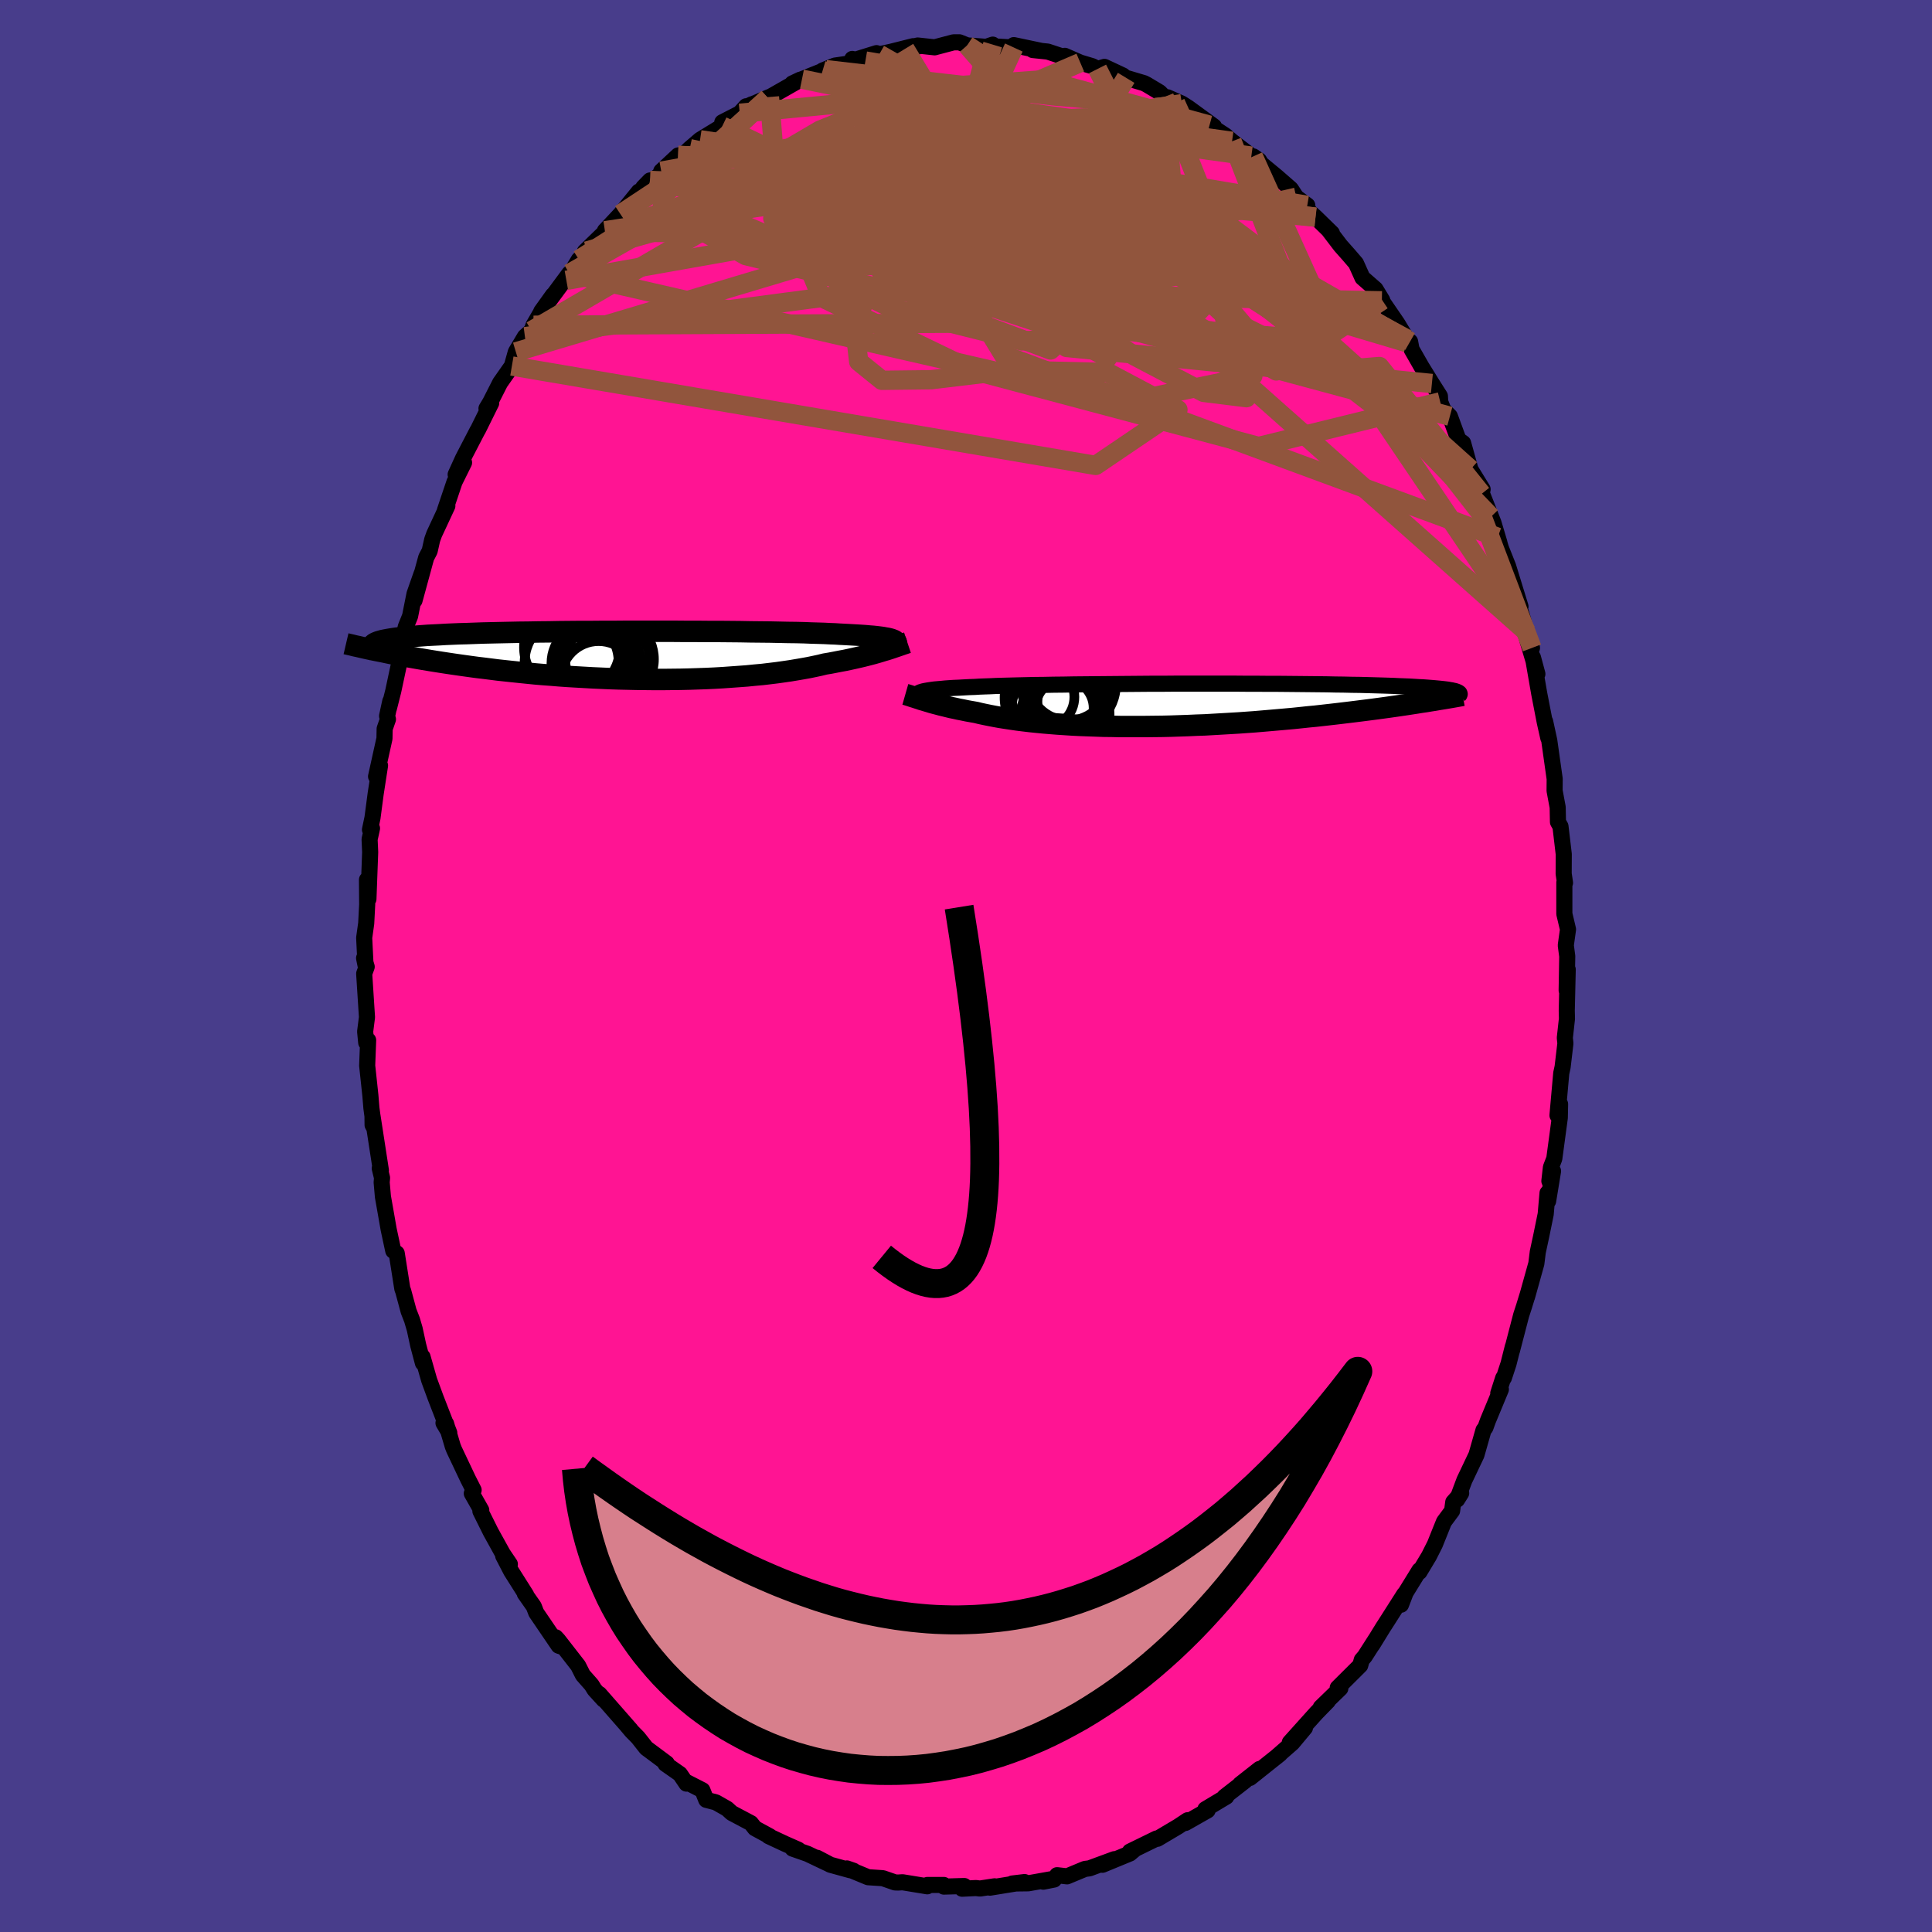 
  <svg viewBox="-100 -100 200 200" xmlns="http://www.w3.org/2000/svg" width="500" height="500" id="face-svg">
    <defs>
      <clipPath id="leftEyeClipPath">
        <polyline points="28.23,-1.6 28.08,-1.66 27.9,-1.71 27.69,-1.76 27.45,-1.8 27.18,-1.85 26.88,-1.89 26.55,-1.93 26.18,-1.97 25.78,-2 25.35,-2.04 24.89,-2.07 24.39,-2.1 23.86,-2.13 23.31,-2.16 22.72,-2.19 22.25,-2.22 21.72,-2.24 21.14,-2.27 20.49,-2.29 19.79,-2.31 19.04,-2.34 18.23,-2.36 17.37,-2.37 16.46,-2.39 15.51,-2.41 14.52,-2.42 13.49,-2.43 12.43,-2.45 11.33,-2.46 10.21,-2.47 9.06,-2.47 7.9,-2.48 6.72,-2.48 5.53,-2.49 4.33,-2.49 3.12,-2.49 1.92,-2.49 0.72,-2.49 -0.48,-2.48 -1.67,-2.48 -2.84,-2.47 -4,-2.47 -5.14,-2.46 -6.26,-2.45 -7.36,-2.43 -8.43,-2.42 -9.47,-2.4 -10.49,-2.39 -11.47,-2.37 -12.42,-2.35 -13.34,-2.33 -14.22,-2.31 -15.06,-2.28 -15.87,-2.25 -16.64,-2.23 -17.37,-2.2 -18.07,-2.17 -18.73,-2.13 -19.35,-2.1 -19.94,-2.07 -20.5,-2.03 -21.02,-1.99 -21.51,-1.95 -21.97,-1.91 -22.4,-1.87 -22.8,-1.82 -23.17,-1.78 -23.52,-1.73 -23.83,-1.68 -24.12,-1.63 -24.38,-1.58 -24.62,-1.53 -24.83,-1.47 -25.01,-1.42 -25.17,-1.36 -25.31,-1.3 -25.42,-1.24 -25.51,-1.18 -25.58,-1.11 -24.9,-0.43 -24.49,-0.35 -24.07,-0.26 -23.63,-0.17 -23.18,-0.09 -22.72,0 -22.24,0.09 -21.75,0.18 -21.24,0.27 -20.73,0.36 -20.19,0.45 -19.65,0.54 -19.09,0.63 -18.52,0.72 -17.93,0.81 -17.33,0.9 -16.71,0.99 -16.07,1.08 -15.42,1.17 -14.75,1.26 -14.07,1.34 -13.36,1.43 -12.65,1.52 -11.91,1.6 -11.16,1.68 -10.39,1.76 -9.6,1.84 -8.81,1.92 -7.99,1.99 -7.16,2.05 -6.32,2.12 -5.47,2.18 -4.61,2.23 -3.73,2.28 -2.85,2.33 -1.96,2.37 -1.06,2.41 -0.15,2.44 0.76,2.46 1.67,2.48 2.58,2.49 3.5,2.5 4.41,2.5 5.32,2.49 6.22,2.48 7.12,2.46 8.02,2.43 8.9,2.4 9.77,2.36 10.64,2.31 11.48,2.25 12.32,2.19 13.13,2.13 13.93,2.05 14.71,1.98 15.47,1.89 16.21,1.8 16.92,1.7 17.61,1.6 18.27,1.49 18.91,1.38 19.52,1.27 20.1,1.15 20.66,1.03 21.19,0.9 21.73,0.81 22.25,0.71 22.76,0.61 23.25,0.52 23.72,0.42 24.18,0.32 24.62,0.22 25.05,0.12 25.45,0.02 25.84,-0.08 26.22,-0.18 26.57,-0.28 26.91,-0.38 27.23,-0.48 27.54,-0.57" />
      </clipPath>
      <clipPath id="rightEyeClipPath">
        <polyline points="-26.59,-1.37 -26.43,-1.42 -26.25,-1.46 -26.03,-1.5 -25.79,-1.54 -25.52,-1.58 -25.22,-1.62 -24.88,-1.65 -24.52,-1.68 -24.12,-1.72 -23.69,-1.75 -23.23,-1.78 -22.73,-1.8 -22.2,-1.83 -21.65,-1.86 -21.06,-1.88 -20.6,-1.91 -20.08,-1.93 -19.5,-1.95 -18.86,-1.98 -18.17,-2 -17.41,-2.02 -16.61,-2.04 -15.75,-2.06 -14.85,-2.08 -13.89,-2.09 -12.9,-2.11 -11.87,-2.12 -10.8,-2.14 -9.7,-2.15 -8.57,-2.16 -7.42,-2.17 -6.25,-2.18 -5.06,-2.19 -3.86,-2.2 -2.65,-2.21 -1.43,-2.21 -0.21,-2.22 1.01,-2.22 2.22,-2.22 3.42,-2.22 4.62,-2.22 5.79,-2.22 6.95,-2.21 8.1,-2.21 9.21,-2.2 10.31,-2.2 11.37,-2.19 12.41,-2.18 13.42,-2.17 14.4,-2.16 15.34,-2.15 16.25,-2.13 17.12,-2.12 17.96,-2.1 18.76,-2.09 19.53,-2.07 20.25,-2.05 20.95,-2.03 21.61,-2.01 22.23,-1.99 22.82,-1.96 23.38,-1.94 23.91,-1.92 24.41,-1.89 24.88,-1.86 25.32,-1.84 25.74,-1.81 26.12,-1.78 26.49,-1.75 26.82,-1.72 27.13,-1.69 27.41,-1.66 27.67,-1.63 27.9,-1.6 28.11,-1.56 28.3,-1.53 28.47,-1.49 28.62,-1.46 28.74,-1.42 25.13,-0.29 24.64,-0.21 24.12,-0.13 23.6,-0.05 23.06,0.03 22.51,0.11 21.95,0.19 21.37,0.27 20.78,0.35 20.18,0.43 19.56,0.51 18.93,0.59 18.29,0.67 17.64,0.75 16.97,0.83 16.3,0.91 15.6,0.99 14.89,1.07 14.17,1.15 13.43,1.22 12.68,1.3 11.91,1.38 11.13,1.45 10.34,1.52 9.53,1.59 8.72,1.66 7.89,1.73 7.05,1.79 6.21,1.85 5.35,1.9 4.49,1.95 3.62,2 2.75,2.05 1.87,2.08 0.99,2.12 0.1,2.15 -0.78,2.18 -1.66,2.2 -2.54,2.21 -3.42,2.22 -4.3,2.22 -5.17,2.22 -6.03,2.22 -6.88,2.2 -7.73,2.19 -8.56,2.16 -9.38,2.13 -10.19,2.1 -10.98,2.06 -11.76,2.01 -12.52,1.96 -13.27,1.9 -13.99,1.84 -14.7,1.77 -15.38,1.7 -16.05,1.62 -16.69,1.54 -17.31,1.45 -17.9,1.36 -18.47,1.27 -19.02,1.17 -19.54,1.07 -20.03,0.97 -20.5,0.87 -20.95,0.76 -21.41,0.68 -21.86,0.6 -22.29,0.51 -22.71,0.43 -23.11,0.34 -23.5,0.26 -23.87,0.17 -24.23,0.08 -24.57,0 -24.9,-0.09 -25.21,-0.17 -25.51,-0.25 -25.8,-0.34 -26.07,-0.42 -26.33,-0.5" />
      </clipPath>
      <filter id="fuzzy">
        <feTurbulence id="turbulence" baseFrequency="0.05" numOctaves="3" type="noise" result="noise" />
        <feDisplacementMap in="SourceGraphic" in2="noise" scale="2" />
      </filter>
      <linearGradient id="rainbowGradient" x1="0%" y1="0%" x2="100%" y2="0%">
        <stop offset="0%" style="stop-color: rgb(145, 85, 61); stop-opacity: 1" />
        <stop offset="50%" style="stop-color: rgb(192, 192, 192); stop-opacity: 1" />
        <stop offset="100%" style="stop-color: rgb(145, 85, 61); stop-opacity: 1" />
      </linearGradient>
    </defs>
    <rect x="-100" y="-100" width="100%" height="100%" fill="rgb(72, 61, 139)" />
    <polyline id="faceContour" points="62.24,-1.01 62.18,2.53 62.29,0.36 62.19,4.63 62.21,5.46 61.99,7.44 62.05,8.01 61.76,10.46 61.62,11.1 61.23,15.46 61.5,14.3 61.47,15.71 60.9,19.94 60.55,20.85 60.39,22.26 60.77,21.23 60.26,24.34 60.2,23.5 60.01,25.69 59.56,27.89 59.19,29.61 59.04,30.81 58.08,34.25 58.12,34.09 57.77,35.23 57.47,36.15 56.51,39.84 56.61,39.4 56.16,41.18 55.68,42.64 55.61,42.65 55.1,44.23 55.37,43.83 54.03,47.06 53.77,47.78 53.57,48.05 52.84,50.61 51.59,53.24 50.84,55.24 51.26,54.57 50.44,55.5 50.32,56.4 49.48,57.53 48.54,59.87 47.93,61.08 46.94,62.73 46.94,62.55 45.51,64.87 45.03,66.12 45.37,65.03 43.51,67.95 43.18,68.46 42.06,70.28 42.4,69.72 41.28,71.47 40.97,71.83 40.81,72.4 38.48,74.72 38.75,74.78 36.72,76.75 37.46,76.1 36.27,77.32 33.52,80.38 35.09,78.86 33.78,80.43 32.09,81.91 32.51,81.57 29.4,84.05 30.39,83.12 28.38,84.7 28.89,84.35 26.77,86 26.95,85.99 24.78,87.29 24.74,87.54 25.01,87.41 22.72,88.71 22.94,88.43 21.96,89.08 19.82,90.35 19.73,90.32 16.97,91.67 17.54,91.39 16.97,91.87 14.13,93.04 15.36,92.46 12.78,93.41 12.31,93.47 10.46,94.24 9.43,94.12 9.12,94.57 8,94.79 8.74,94.55 6.44,94.96 4.79,94.98 6.06,94.83 2.48,95.41 2.96,95.27 1.45,95.5 1.03,95.45 -0.4,95.52 -0.18,95.24 -2.29,95.3 -2.3,95.13 -3.99,95.13 -4.01,95.27 -6.57,94.85 -7.02,94.88 -7.34,94.87 -8.61,94.43 -10.13,94.33 -12.33,93.42 -11.64,93.66 -11.97,93.61 -14.04,93.04 -15.41,92.32 -14.34,92.89 -16.4,91.91 -17.95,91.37 -17.36,91.48 -18.74,90.87 -20.43,90.08 -20.32,90.09 -21.85,89.26 -22.27,88.73 -24.25,87.68 -24.73,87.24 -25.89,86.58 -26.89,86.32 -27.29,85.32 -29.07,84.41 -28.94,84.64 -29.61,83.65 -31.11,82.6 -30.98,82.54 -33.1,80.96 -33.95,79.88 -34.61,79.21 -35.1,78.63 -34.71,79.07 -37.95,75.37 -37.51,75.95 -38.45,74.92 -38.76,74.42 -39.66,73.4 -40.15,72.43 -42.22,69.77 -42.48,69.49 -42,70.42 -42.17,70.36 -44.49,66.95 -44.74,66.3 -45.68,64.96 -45.53,65.11 -47.08,62.66 -47.91,61.06 -47.22,61.92 -47.95,60.84 -49.2,58.58 -50.27,56.43 -50.18,56.33 -51.16,54.6 -50.97,54.25 -51.55,53.11 -52.99,50.07 -53.13,49.72 -53.82,47.38 -54.09,47.31 -53.49,48.33 -54.9,44.7 -55.57,42.88 -56.26,40.46 -56.22,41.1 -56.71,39.25 -57.07,37.58 -57.35,36.63 -57.7,35.73 -58.26,33.65 -58.35,33.42 -58.93,29.74 -59.29,29.48 -59.77,27.24 -59.97,26.09 -60.36,23.88 -60.49,22.4 -60.45,21.93 -60.69,20.94 -60.57,21.16 -61.44,15.52 -61.43,16.46 -61.28,16.73 -61.55,14.72 -61.66,13.39 -61.99,10.31 -61.89,7.68 -62.09,7.93 -62.2,6.79 -62.01,5.3 -62.3,0.79 -62.04,0.08 -62.31,-0.82 -62.16,-0.08 -62.3,-2.92 -62.09,-4.42 -61.99,-6.36 -62.01,-8.93 -61.86,-6.93 -61.68,-11.79 -61.74,-13.11 -61.49,-14.25 -61.7,-14.11 -61.44,-15.34 -61.11,-17.84 -60.66,-20.75 -61.07,-19.62 -60.2,-23.55 -60.18,-24.56 -59.84,-25.54 -59.93,-25.88 -59.6,-27.4 -59.74,-26.68 -59.29,-28.46 -58.37,-32.78 -58.42,-33.26 -57.99,-35.12 -57.55,-36.21 -57.09,-38.52 -56.36,-40.6 -57.09,-37.84 -55.88,-42.28 -55.52,-42.97 -55.26,-44.13 -55.05,-44.71 -53.69,-47.63 -53.95,-47.14 -52.95,-50.11 -51.96,-52.11 -52.83,-50.88 -52.07,-52.55 -50.58,-55.42 -50.51,-55.53 -49.15,-58.28 -49.64,-57.71 -49.25,-58.36 -48.23,-60.37 -47.01,-62.11 -46.6,-63.57 -45.66,-65.15 -44.98,-65.76 -44.77,-66.33 -43.97,-67.71 -42.76,-69.45 -43.97,-67.76 -41.07,-71.68 -41.37,-70.98 -40.07,-73.13 -39.55,-73.41 -39.26,-74.01 -39.45,-73.97 -37.37,-75.99 -37.38,-76.11 -35.77,-77.83 -33.87,-80.17 -34.21,-79.65 -32.71,-81.32 -33.41,-80.6 -30.74,-82.63 -31.55,-82.28 -29.8,-83.91 -29.23,-84.01 -28.6,-84.61 -27.53,-85.53 -25.23,-86.94 -25.23,-87.34 -23.42,-88.27 -22.76,-89 -22.28,-88.99 -22.18,-89.2 -22.52,-89.03 -20.35,-89.96 -20.49,-89.85 -17.16,-91.75 -17.98,-91.36 -16.98,-91.8 -14.51,-92.79 -14.84,-92.7 -13.58,-93.21 -11.51,-93.51 -11.77,-93.9 -11.58,-93.78 -9.26,-94.5 -8.98,-94.38 -7.78,-94.64 -5.47,-95.22 -5.05,-95.16 -6.32,-94.94 -5,-95.29 -3.25,-95.1 -1.28,-95.62 -0.68,-95.62 0.12,-95.3 2.25,-95.14 2.77,-95.38 2.33,-95.23 4.95,-95.08 5.06,-95.23 4.95,-95.33 7.75,-94.74 6.91,-94.82 8.46,-94.66 11.06,-93.8 10.23,-94.22 11.83,-93.52 13.1,-93.14 13.61,-92.86 14.33,-93.08 16.25,-92.18 15.88,-92.23 16.58,-91.94 18.43,-91.39 18.72,-91.24 20.04,-90.45 20.52,-89.96 20.86,-89.93 22.35,-89.27 23.01,-88.85 25.67,-86.91 25.21,-87.04 26.85,-85.97 27.54,-85.37 29.54,-83.84 29.74,-83.81 30.35,-83.39 30.54,-83.06 32.15,-81.73 33.63,-80.44 34.19,-79.58 35.33,-78.74 35.14,-78.72 35.6,-78.04 36.18,-77.52 37.88,-75.86 37.55,-76.17 38.78,-74.56 39.64,-73.59 40.37,-72.74 41.04,-71.25 42.39,-70.07 43.09,-68.92 43.05,-68.86 44.64,-66.54 45.63,-64.91 45.63,-64.53 45.97,-64.64 46.12,-63.85 47.16,-62.03 48.23,-60.3 49.06,-58.99 49.09,-58.4 49.41,-57.59 50.09,-56.91 50.98,-54.48 51.46,-54.14 52.22,-51.41 53.48,-49.35 53.37,-48.87 53.18,-49.5 54.6,-45.89 55.22,-43.81 54.34,-46.5 55.04,-44.38 55.38,-43.24 56.12,-41.38 57.4,-37.21 56.46,-39.59 57.48,-36.51 58.04,-34.57 58.59,-32.93 57.92,-34.38 59.15,-30.23 58.69,-31.94 59.34,-28.2 59.91,-25.26 60.28,-23.61 59.95,-25.32 60.38,-23.34 60.79,-20.43 60.94,-19.37 60.93,-18.15 61.25,-16.43 61.28,-14.91 61.54,-14.45 61.88,-11.57 61.87,-9.55 62.01,-8.61 61.94,-8.65 61.94,-5.4 62.32,-3.79 62.17,-2.72 62.09,-2.14 62.24,-1.01 62.18,2.53" fill="rgb(255, 20, 147)" stroke="black" stroke-width="1.667" stroke-linejoin="round" filter="url(#fuzzy)" />
    <g transform="translate(21.98 -27.01)">
      <polyline id="rightCountour" points="-26.59,-1.37 -26.43,-1.42 -26.25,-1.46 -26.03,-1.5 -25.79,-1.54 -25.52,-1.58 -25.22,-1.62 -24.88,-1.65 -24.52,-1.68 -24.12,-1.72 -23.69,-1.75 -23.23,-1.78 -22.73,-1.8 -22.2,-1.83 -21.65,-1.86 -21.06,-1.88 -20.6,-1.91 -20.08,-1.93 -19.5,-1.95 -18.86,-1.98 -18.17,-2 -17.41,-2.02 -16.61,-2.04 -15.75,-2.06 -14.85,-2.08 -13.89,-2.09 -12.9,-2.11 -11.87,-2.12 -10.8,-2.14 -9.7,-2.15 -8.57,-2.16 -7.42,-2.17 -6.25,-2.18 -5.06,-2.19 -3.86,-2.2 -2.65,-2.21 -1.43,-2.21 -0.21,-2.22 1.01,-2.22 2.22,-2.22 3.42,-2.22 4.62,-2.22 5.79,-2.22 6.95,-2.21 8.1,-2.21 9.21,-2.2 10.31,-2.2 11.37,-2.19 12.41,-2.18 13.42,-2.17 14.4,-2.16 15.34,-2.15 16.25,-2.13 17.12,-2.12 17.96,-2.1 18.76,-2.09 19.53,-2.07 20.25,-2.05 20.95,-2.03 21.61,-2.01 22.23,-1.99 22.82,-1.96 23.38,-1.94 23.91,-1.92 24.41,-1.89 24.88,-1.86 25.32,-1.84 25.74,-1.81 26.12,-1.78 26.49,-1.75 26.82,-1.72 27.13,-1.69 27.41,-1.66 27.67,-1.63 27.9,-1.6 28.11,-1.56 28.3,-1.53 28.47,-1.49 28.62,-1.46 28.74,-1.42 25.13,-0.29 24.64,-0.21 24.12,-0.13 23.6,-0.05 23.06,0.03 22.51,0.11 21.95,0.19 21.37,0.27 20.78,0.35 20.18,0.43 19.56,0.51 18.93,0.59 18.29,0.67 17.64,0.75 16.97,0.83 16.3,0.91 15.6,0.99 14.89,1.07 14.17,1.15 13.43,1.22 12.68,1.3 11.91,1.38 11.13,1.45 10.34,1.52 9.53,1.59 8.72,1.66 7.89,1.73 7.05,1.79 6.21,1.85 5.35,1.9 4.49,1.95 3.62,2 2.75,2.05 1.87,2.08 0.99,2.12 0.1,2.15 -0.78,2.18 -1.66,2.2 -2.54,2.21 -3.42,2.22 -4.3,2.22 -5.17,2.22 -6.03,2.22 -6.88,2.2 -7.73,2.19 -8.56,2.16 -9.38,2.13 -10.19,2.1 -10.98,2.06 -11.76,2.01 -12.52,1.96 -13.27,1.9 -13.99,1.84 -14.7,1.77 -15.38,1.7 -16.05,1.62 -16.69,1.54 -17.31,1.45 -17.9,1.36 -18.47,1.27 -19.02,1.17 -19.54,1.07 -20.03,0.97 -20.5,0.87 -20.95,0.76 -21.41,0.68 -21.86,0.6 -22.29,0.51 -22.71,0.43 -23.11,0.34 -23.5,0.26 -23.87,0.17 -24.23,0.08 -24.57,0 -24.9,-0.09 -25.21,-0.17 -25.51,-0.25 -25.8,-0.34 -26.07,-0.42 -26.33,-0.5" fill="white" stroke="white" stroke-width="0" stroke-linejoin="round" filter="url(#fuzzy)" />
    </g>
    <g transform="translate(-35.8 -32.16)">
      <polyline id="leftCountour" points="28.23,-1.6 28.08,-1.66 27.9,-1.71 27.69,-1.76 27.45,-1.8 27.18,-1.85 26.88,-1.89 26.55,-1.93 26.18,-1.97 25.78,-2 25.35,-2.04 24.89,-2.07 24.39,-2.1 23.86,-2.13 23.31,-2.16 22.72,-2.19 22.25,-2.22 21.72,-2.24 21.14,-2.27 20.49,-2.29 19.79,-2.31 19.04,-2.34 18.23,-2.36 17.37,-2.37 16.46,-2.39 15.51,-2.41 14.52,-2.42 13.49,-2.43 12.43,-2.45 11.33,-2.46 10.21,-2.47 9.06,-2.47 7.9,-2.48 6.72,-2.48 5.53,-2.49 4.33,-2.49 3.12,-2.49 1.92,-2.49 0.72,-2.49 -0.48,-2.48 -1.67,-2.48 -2.84,-2.47 -4,-2.47 -5.14,-2.46 -6.26,-2.45 -7.36,-2.43 -8.43,-2.42 -9.47,-2.4 -10.49,-2.39 -11.47,-2.37 -12.42,-2.35 -13.34,-2.33 -14.22,-2.31 -15.06,-2.28 -15.87,-2.25 -16.64,-2.23 -17.37,-2.2 -18.07,-2.17 -18.73,-2.13 -19.35,-2.1 -19.94,-2.07 -20.5,-2.03 -21.02,-1.99 -21.51,-1.95 -21.97,-1.91 -22.4,-1.87 -22.8,-1.82 -23.17,-1.78 -23.52,-1.73 -23.83,-1.68 -24.12,-1.63 -24.38,-1.58 -24.62,-1.53 -24.83,-1.47 -25.01,-1.42 -25.17,-1.36 -25.31,-1.3 -25.42,-1.24 -25.51,-1.18 -25.58,-1.11 -24.9,-0.43 -24.49,-0.35 -24.07,-0.26 -23.63,-0.17 -23.18,-0.09 -22.72,0 -22.24,0.09 -21.75,0.18 -21.24,0.27 -20.73,0.36 -20.19,0.45 -19.65,0.54 -19.09,0.63 -18.52,0.72 -17.93,0.81 -17.33,0.9 -16.71,0.99 -16.07,1.08 -15.42,1.17 -14.75,1.26 -14.07,1.34 -13.36,1.43 -12.65,1.52 -11.91,1.6 -11.16,1.68 -10.39,1.76 -9.6,1.84 -8.81,1.92 -7.99,1.99 -7.16,2.05 -6.32,2.12 -5.47,2.18 -4.61,2.23 -3.73,2.28 -2.85,2.33 -1.96,2.37 -1.06,2.41 -0.15,2.44 0.76,2.46 1.67,2.48 2.58,2.49 3.5,2.5 4.41,2.5 5.32,2.49 6.22,2.48 7.12,2.46 8.02,2.43 8.9,2.4 9.77,2.36 10.64,2.31 11.48,2.25 12.32,2.19 13.13,2.13 13.93,2.05 14.71,1.98 15.47,1.89 16.21,1.8 16.92,1.7 17.61,1.6 18.27,1.49 18.91,1.38 19.52,1.27 20.1,1.15 20.66,1.03 21.19,0.9 21.73,0.81 22.25,0.71 22.76,0.61 23.25,0.52 23.72,0.42 24.18,0.32 24.62,0.22 25.05,0.12 25.45,0.02 25.84,-0.08 26.22,-0.18 26.57,-0.28 26.91,-0.38 27.23,-0.48 27.54,-0.57" fill="white" stroke="white" stroke-width="0" stroke-linejoin="round" filter="url(#fuzzy)" />
    </g>
    <g transform="translate(21.98 -27.01)">
      <polyline id="rightUpper" points="-26.99,-0.8 -27.02,-0.87 -27.03,-0.93 -27.04,-1 -27.03,-1.06 -27.01,-1.12 -26.96,-1.17 -26.9,-1.23 -26.82,-1.28 -26.72,-1.33 -26.59,-1.37 -26.43,-1.42 -26.25,-1.46 -26.03,-1.5 -25.79,-1.54 -25.52,-1.58 -25.22,-1.62 -24.88,-1.65 -24.52,-1.68 -24.12,-1.72 -23.69,-1.75 -23.23,-1.78 -22.73,-1.8 -22.2,-1.83 -21.65,-1.86 -21.06,-1.88 -20.6,-1.91 -20.08,-1.93 -19.5,-1.95 -18.86,-1.98 -18.17,-2 -17.41,-2.02 -16.61,-2.04 -15.75,-2.06 -14.85,-2.08 -13.89,-2.09 -12.9,-2.11 -11.87,-2.12 -10.8,-2.14 -9.7,-2.15 -8.57,-2.16 -7.42,-2.17 -6.25,-2.18 -5.06,-2.19 -3.86,-2.2 -2.65,-2.21 -1.43,-2.21 -0.21,-2.22 1.01,-2.22 2.22,-2.22 3.42,-2.22 4.62,-2.22 5.79,-2.22 6.95,-2.21 8.1,-2.21 9.21,-2.2 10.31,-2.2 11.37,-2.19 12.41,-2.18 13.42,-2.17 14.4,-2.16 15.34,-2.15 16.25,-2.13 17.12,-2.12 17.96,-2.1 18.76,-2.09 19.53,-2.07 20.25,-2.05 20.95,-2.03 21.61,-2.01 22.23,-1.99 22.82,-1.96 23.38,-1.94 23.91,-1.92 24.41,-1.89 24.88,-1.86 25.32,-1.84 25.74,-1.81 26.12,-1.78 26.49,-1.75 26.82,-1.72 27.13,-1.69 27.41,-1.66 27.67,-1.63 27.9,-1.6 28.11,-1.56 28.3,-1.53 28.47,-1.49 28.62,-1.46 28.74,-1.42 28.85,-1.38 28.94,-1.34 29.01,-1.3 29.06,-1.27 29.1,-1.23 29.12,-1.18 29.13,-1.14 29.12,-1.1 29.1,-1.06 29.06,-1.02" fill="none" stroke="black" stroke-width="1.667" stroke-linejoin="round" filter="url(#fuzzy)" />
      <polyline id="rightLower" points="-28.26,-1.11 -28.12,-1.07 -27.96,-1.02 -27.8,-0.97 -27.62,-0.91 -27.44,-0.85 -27.24,-0.79 -27.03,-0.72 -26.81,-0.65 -26.58,-0.57 -26.33,-0.5 -26.07,-0.42 -25.8,-0.34 -25.51,-0.25 -25.21,-0.17 -24.9,-0.09 -24.57,0 -24.23,0.08 -23.87,0.17 -23.5,0.26 -23.11,0.34 -22.71,0.43 -22.29,0.51 -21.86,0.6 -21.41,0.68 -20.95,0.76 -20.5,0.87 -20.03,0.97 -19.54,1.07 -19.02,1.17 -18.47,1.27 -17.9,1.36 -17.31,1.45 -16.69,1.54 -16.05,1.62 -15.38,1.7 -14.7,1.77 -13.99,1.84 -13.27,1.9 -12.52,1.96 -11.76,2.01 -10.98,2.06 -10.19,2.1 -9.38,2.13 -8.56,2.16 -7.73,2.19 -6.88,2.2 -6.03,2.22 -5.17,2.22 -4.3,2.22 -3.42,2.22 -2.54,2.21 -1.66,2.2 -0.78,2.18 0.1,2.15 0.99,2.12 1.87,2.08 2.75,2.05 3.62,2 4.49,1.95 5.35,1.9 6.21,1.85 7.05,1.79 7.89,1.73 8.72,1.66 9.53,1.59 10.34,1.52 11.13,1.45 11.91,1.38 12.68,1.3 13.43,1.22 14.17,1.15 14.89,1.07 15.6,0.99 16.3,0.91 16.97,0.83 17.64,0.75 18.29,0.67 18.93,0.59 19.56,0.51 20.18,0.43 20.78,0.35 21.37,0.27 21.95,0.19 22.51,0.11 23.06,0.03 23.6,-0.05 24.12,-0.13 24.64,-0.21 25.13,-0.29 25.62,-0.36 26.09,-0.44 26.55,-0.51 27,-0.59 27.44,-0.66 27.86,-0.73 28.27,-0.8 28.67,-0.87 29.06,-0.94 29.44,-1.01" fill="none" stroke="black" stroke-width="2.222" stroke-linejoin="round" filter="url(#fuzzy)" />
      <circle r="3.74" cx="-11.621" cy="0.009" stroke="black" fill="none" stroke-width="1.0" filter="url(#fuzzy)" clip-path="url(#rightEyeClipPath)" /><circle r="4.578" cx="-11.696" cy="0.999" stroke="black" fill="none" stroke-width="1.0" filter="url(#fuzzy)" clip-path="url(#rightEyeClipPath)" /><circle r="4.386" cx="-11.646" cy="-2.111" stroke="black" fill="none" stroke-width="1.0" filter="url(#fuzzy)" clip-path="url(#rightEyeClipPath)" /><circle r="3.004" cx="-11.771" cy="0.309" stroke="black" fill="none" stroke-width="1.0" filter="url(#fuzzy)" clip-path="url(#rightEyeClipPath)" /><circle r="4.9" cx="-11.366" cy="-2.121" stroke="black" fill="none" stroke-width="1.0" filter="url(#fuzzy)" clip-path="url(#rightEyeClipPath)" /><circle r="3.25" cx="-14.011" cy="-0.841" stroke="black" fill="none" stroke-width="1.0" filter="url(#fuzzy)" clip-path="url(#rightEyeClipPath)" /><circle r="3.2" cx="-11.386" cy="-0.356" stroke="black" fill="none" stroke-width="1.0" filter="url(#fuzzy)" clip-path="url(#rightEyeClipPath)" /><circle r="4.174" cx="-11.371" cy="-2.581" stroke="black" fill="none" stroke-width="1.0" filter="url(#fuzzy)" clip-path="url(#rightEyeClipPath)" /><circle r="4.964" cx="-13.021" cy="-0.771" stroke="black" fill="none" stroke-width="1.0" filter="url(#fuzzy)" clip-path="url(#rightEyeClipPath)" /><circle r="4.76" cx="-12.486" cy="0.344" stroke="black" fill="none" stroke-width="1.0" filter="url(#fuzzy)" clip-path="url(#rightEyeClipPath)" />
      </g>
    <g transform="translate(-35.8 -32.16)">
      <polyline id="leftUpper" points="28.5,-0.91 28.54,-0.99 28.58,-1.07 28.6,-1.15 28.61,-1.22 28.6,-1.29 28.58,-1.36 28.53,-1.42 28.45,-1.49 28.36,-1.55 28.23,-1.6 28.08,-1.66 27.9,-1.71 27.69,-1.76 27.45,-1.8 27.18,-1.85 26.88,-1.89 26.55,-1.93 26.18,-1.97 25.78,-2 25.35,-2.04 24.89,-2.07 24.39,-2.1 23.86,-2.13 23.31,-2.16 22.72,-2.19 22.25,-2.22 21.72,-2.24 21.14,-2.27 20.49,-2.29 19.79,-2.31 19.04,-2.34 18.23,-2.36 17.37,-2.37 16.46,-2.39 15.51,-2.41 14.52,-2.42 13.49,-2.43 12.43,-2.45 11.33,-2.46 10.21,-2.47 9.06,-2.47 7.9,-2.48 6.72,-2.48 5.53,-2.49 4.33,-2.49 3.12,-2.49 1.92,-2.49 0.72,-2.49 -0.48,-2.48 -1.67,-2.48 -2.84,-2.47 -4,-2.47 -5.14,-2.46 -6.26,-2.45 -7.36,-2.43 -8.43,-2.42 -9.47,-2.4 -10.49,-2.39 -11.47,-2.37 -12.42,-2.35 -13.34,-2.33 -14.22,-2.31 -15.06,-2.28 -15.87,-2.25 -16.64,-2.23 -17.37,-2.2 -18.07,-2.17 -18.73,-2.13 -19.35,-2.1 -19.94,-2.07 -20.5,-2.03 -21.02,-1.99 -21.51,-1.95 -21.97,-1.91 -22.4,-1.87 -22.8,-1.82 -23.17,-1.78 -23.52,-1.73 -23.83,-1.68 -24.12,-1.63 -24.38,-1.58 -24.62,-1.53 -24.83,-1.47 -25.01,-1.42 -25.17,-1.36 -25.31,-1.3 -25.42,-1.24 -25.51,-1.18 -25.58,-1.11 -25.63,-1.05 -25.66,-0.98 -25.67,-0.91 -25.66,-0.84 -25.64,-0.77 -25.6,-0.69 -25.54,-0.62 -25.46,-0.54 -25.38,-0.47 -25.27,-0.39" fill="none" stroke="black" stroke-width="2.222" stroke-linejoin="round" filter="url(#fuzzy)" />
      <polyline id="leftLower" points="29.74,-1.31 29.59,-1.26 29.42,-1.2 29.23,-1.14 29.04,-1.07 28.83,-1 28.6,-0.92 28.36,-0.84 28.1,-0.75 27.83,-0.66 27.54,-0.57 27.23,-0.48 26.91,-0.38 26.57,-0.28 26.22,-0.18 25.84,-0.08 25.45,0.02 25.05,0.12 24.62,0.22 24.18,0.32 23.72,0.42 23.25,0.52 22.76,0.61 22.25,0.71 21.73,0.81 21.19,0.9 20.66,1.03 20.1,1.15 19.52,1.27 18.91,1.38 18.27,1.49 17.61,1.6 16.92,1.7 16.21,1.8 15.47,1.89 14.71,1.98 13.93,2.05 13.13,2.13 12.32,2.19 11.48,2.25 10.64,2.31 9.77,2.36 8.9,2.4 8.02,2.43 7.12,2.46 6.22,2.48 5.32,2.49 4.41,2.5 3.5,2.5 2.58,2.49 1.67,2.48 0.76,2.46 -0.15,2.44 -1.06,2.41 -1.96,2.37 -2.85,2.33 -3.73,2.28 -4.61,2.23 -5.47,2.18 -6.32,2.12 -7.16,2.05 -7.99,1.99 -8.81,1.92 -9.6,1.84 -10.39,1.76 -11.16,1.68 -11.91,1.6 -12.65,1.52 -13.36,1.43 -14.07,1.34 -14.75,1.26 -15.42,1.17 -16.07,1.08 -16.71,0.99 -17.33,0.9 -17.93,0.81 -18.52,0.72 -19.09,0.63 -19.65,0.54 -20.19,0.45 -20.73,0.36 -21.24,0.27 -21.75,0.18 -22.24,0.09 -22.72,0 -23.18,-0.09 -23.63,-0.17 -24.07,-0.26 -24.49,-0.35 -24.9,-0.43 -25.3,-0.51 -25.69,-0.59 -26.07,-0.67 -26.43,-0.75 -26.78,-0.83 -27.12,-0.91 -27.45,-0.98 -27.77,-1.06 -28.08,-1.13 -28.38,-1.2" fill="none" stroke="black" stroke-width="2.222" stroke-linejoin="round" filter="url(#fuzzy)" />
      <circle r="3.914" cx="-2.23" cy="2.44" stroke="black" fill="none" stroke-width="1.0" filter="url(#fuzzy)" clip-path="url(#leftEyeClipPath)" /><circle r="4.594" cx="-1.1" cy="0.405" stroke="black" fill="none" stroke-width="1.0" filter="url(#fuzzy)" clip-path="url(#leftEyeClipPath)" /><circle r="4.866" cx="-5.025" cy="0.73" stroke="black" fill="none" stroke-width="1.0" filter="url(#fuzzy)" clip-path="url(#leftEyeClipPath)" /><circle r="4.328" cx="-2.785" cy="0.82" stroke="black" fill="none" stroke-width="1.0" filter="url(#fuzzy)" clip-path="url(#leftEyeClipPath)" /><circle r="3.528" cx="-2.635" cy="-0.225" stroke="black" fill="none" stroke-width="1.0" filter="url(#fuzzy)" clip-path="url(#leftEyeClipPath)" /><circle r="4.964" cx="-4.99" cy="-0.825" stroke="black" fill="none" stroke-width="1.0" filter="url(#fuzzy)" clip-path="url(#leftEyeClipPath)" /><circle r="4.536" cx="-1.31" cy="1.09" stroke="black" fill="none" stroke-width="1.0" filter="url(#fuzzy)" clip-path="url(#leftEyeClipPath)" /><circle r="3.044" cx="-2.985" cy="0.53" stroke="black" fill="none" stroke-width="1.0" filter="url(#fuzzy)" clip-path="url(#leftEyeClipPath)" /><circle r="4.346" cx="-2.1" cy="1.16" stroke="black" fill="none" stroke-width="1.0" filter="url(#fuzzy)" clip-path="url(#leftEyeClipPath)" /><circle r="4.606" cx="-2.105" cy="1.88" stroke="black" fill="none" stroke-width="1.0" filter="url(#fuzzy)" clip-path="url(#leftEyeClipPath)" />
    </g>
    <g id="hairs">
      <polyline points="-37.38,-76.11 -14.71,-79.59 -8.61,-73.23 -7.62,-69.91 -8.48,-71.25 -8.08,-74.92 -5.48,-78.3 -0.74,-79.78 6.28,-78.89 15.2,-76.21 24.1,-73.09 29.91,-71.2 30.17,-71.83 24.96,-75.01 16.9,-79.34 7.99,-82.76 -6.67,-83.25 -39.26,-74.01" fill="none" stroke="rgb(145, 85, 61)" stroke-width="2" stroke-linejoin="round" filter="url(#fuzzy)" /><polyline points="16.58,-91.94 6.49,-75.32 15.74,-65.04 14.16,-64.82 6.83,-69.32 0.94,-74.55 -2.97,-78.79 -7.66,-81.3 -14.49,-81.83 -22.01,-80.78 -27.4,-78.92 -28.28,-76.61 -22.8,-73.54 -9.36,-70.27 7.74,-71.77 -6.32,-94.94" fill="none" stroke="rgb(145, 85, 61)" stroke-width="2" stroke-linejoin="round" filter="url(#fuzzy)" /><polyline points="-47.01,-62.11 13.42,-51.82 21.94,-57.59 14.68,-61.44 4.63,-61.68 -3.61,-60.69 -8.71,-60.63 -11.11,-62.57 -11.52,-66.17 -10.13,-69.87 -7.05,-71.97 -2.95,-72.12 1.1,-71.89 4.64,-73.65 8.03,-78.03 10.5,-82.28 5.34,-82.82 -29.8,-83.91" fill="none" stroke="rgb(145, 85, 61)" stroke-width="2" stroke-linejoin="round" filter="url(#fuzzy)" /><polyline points="-44.77,-66.33 1.41,-66.55 4.7,-76.12 3.04,-81.92 3.53,-84.31 6.53,-85.19 11.31,-85.21 16.42,-84.34 20.27,-82.68 21.81,-80.79 21.01,-79.24 18.71,-78.26 15.71,-77.67 12.25,-77.37 8.66,-77.26 6.7,-76.18 4.1,-73.28 -32.71,-81.32" fill="none" stroke="rgb(145, 85, 61)" stroke-width="2" stroke-linejoin="round" filter="url(#fuzzy)" /><polyline points="-41.07,-71.68 -17.47,-85.09 -9.7,-85.83 -3.74,-83.83 1.27,-83.46 2.72,-85.09 0.91,-87.61 -1.61,-89.72 -2.9,-90.49 -3.03,-89.39 -3.1,-86.08 -3.52,-80.38 -3.84,-72.93 -5.58,-67.04 -13.28,-70.86 -9.26,-94.5" fill="none" stroke="rgb(145, 85, 61)" stroke-width="2" stroke-linejoin="round" filter="url(#fuzzy)" /><polyline points="49.09,-58.4 30.3,-53.78 0.63,-61.68 -14.97,-69.21 -17.71,-75.86 -14.32,-81.64 -9.34,-85.93 -4.13,-88.12 1.6,-87.91 8.29,-85.54 15.58,-81.86 22.37,-78.15 27.48,-75.57 30.41,-74.44 31.63,-74.02 31.87,-73.06 30.95,-71.04 27.17,-69.05 18.39,-69.48 4.98,-73.76 -6.77,-79.59 -3.46,-81.17 36.18,-77.52" fill="none" stroke="rgb(145, 85, 61)" stroke-width="2" stroke-linejoin="round" filter="url(#fuzzy)" /><polyline points="-14.84,-92.7 15.51,-83.7 21.56,-84.59 20.89,-85.33 17.15,-85.07 12.72,-84.81 10.16,-85.27 10.5,-86.36 12.77,-87.54 14.88,-88.22 14.62,-88.15 10.33,-87.34 1.44,-85.81 -10.87,-83.36 -23.4,-80.03 -31.63,-77.46 -31.21,-79.91 -20.49,-89.85" fill="none" stroke="rgb(145, 85, 61)" stroke-width="2" stroke-linejoin="round" filter="url(#fuzzy)" /><polyline points="-37.37,-75.99 6.64,-75.55 19.81,-74 24.67,-71.36 27.18,-69.96 28.59,-70.18 28.83,-71.15 28.18,-71.61 27.25,-70.88 26.41,-69.4 25.98,-68.09 27.14,-67.01 31.67,-64.74 39.81,-59.87 48.27,-53.33 53.31,-46.85 58.59,-32.93" fill="none" stroke="rgb(145, 85, 61)" stroke-width="2" stroke-linejoin="round" filter="url(#fuzzy)" /><polyline points="29.74,-83.81 36.11,-69.69 24.01,-70.42 12.24,-76.23 8.11,-81.86 9.85,-85.63 13.9,-87.47 18.05,-87.81 21.38,-87.18 23.44,-86.14 23.84,-85.24 22.42,-84.85 19.69,-84.95 17.13,-85.02 16.68,-84.21 19.65,-81.85 25.62,-77.86 32.4,-72.76 37.2,-67.22 36.98,-62.3 23.94,-63.35 -25.23,-86.94" fill="none" stroke="rgb(145, 85, 61)" stroke-width="2" stroke-linejoin="round" filter="url(#fuzzy)" /><polyline points="-46.6,-63.57 -7.07,-75.39 8.23,-72.29 15.27,-68.54 20.91,-67.02 23.21,-67.68 19.22,-69.85 9.19,-72.67 -3.02,-75.33 -11.89,-77.43 -13.31,-78.95 -6.78,-79.74 4.54,-79.28 16.44,-77.3 26.08,-75.99 20.52,-89.96" fill="none" stroke="rgb(145, 85, 61)" stroke-width="2" stroke-linejoin="round" filter="url(#fuzzy)" /><polyline points="53.37,-48.87 42.8,-62.06 37.55,-61.64 26.72,-64.16 13.47,-69.02 1.38,-73.56 -7.39,-76.47 -11.41,-77.42 -9.96,-76.29 -3.54,-73.22 5.74,-69.18 14.73,-65.96 20.73,-65.25 23.4,-67.03 25.02,-68.75 27.95,-66.91 29.7,-61.1 16.84,-58.41 -41.07,-71.68" fill="none" stroke="rgb(145, 85, 61)" stroke-width="2" stroke-linejoin="round" filter="url(#fuzzy)" /><polyline points="22.35,-89.27 -12.41,-83.67 -25.16,-77.68 -22.33,-73.99 -10.52,-72.53 3.32,-72.19 14.81,-72.07 22.55,-71.73 26.76,-71.16 28,-70.66 26.97,-70.69 24.7,-71.44 22.47,-72.69 21.21,-74 20.75,-75.1 19.81,-76.18 16.85,-77.77 11.34,-80.19 4.38,-83.09 -2.01,-85.56 -6.26,-86.57 -7.58,-85.76 -3.47,-83.95 12.05,-82.66 35.33,-78.74" fill="none" stroke="rgb(145, 85, 61)" stroke-width="2" stroke-linejoin="round" filter="url(#fuzzy)" /><polyline points="11.83,-93.52 -2.59,-87.35 3.5,-87.46 8.81,-87.85 10.24,-87.27 7.95,-86.41 3.19,-85.98 -2.28,-86.08 -6.91,-86.34 -9.72,-86.22 -10.39,-85.32 -9.27,-83.57 -7.19,-81.37 -5.16,-79.51 -3.83,-78.8 -3.02,-79.7 -1.76,-81.94 1.08,-84.59 5.8,-86.58 10.87,-87.34 13.44,-87.23 12.43,-86.5 15.25,-82.25 45.97,-64.64" fill="none" stroke="rgb(145, 85, 61)" stroke-width="2" stroke-linejoin="round" filter="url(#fuzzy)" /><polyline points="55.04,-44.38 3.87,-63.26 -3.38,-75.15 -1.33,-78.27 2.11,-76.66 5.84,-73.7 9.52,-70.58 12.62,-67.4 14.59,-64.46 14.66,-62.96 12,-64.41 6.96,-69.41 1.87,-76.75 -0.22,-84.01 1.44,-89.54 3.03,-93.41 0.12,-95.3" fill="none" stroke="rgb(145, 85, 61)" stroke-width="2" stroke-linejoin="round" filter="url(#fuzzy)" /><polyline points="-45.66,-65.15 2.48,-71.5 9.5,-77.85 8.03,-80.16 5.78,-80.61 5.11,-79.76 7.39,-77.35 11.79,-74.17 15.3,-72.02 14.73,-72.22 8.8,-74.44 -1.28,-77.05 -12.54,-78.54 -21.51,-78.85 -25.38,-79.42 -22.94,-81.94 -15.13,-86.52 -4.43,-90.88 8.02,-91.74 25.21,-87.04" fill="none" stroke="rgb(145, 85, 61)" stroke-width="2" stroke-linejoin="round" filter="url(#fuzzy)" /><polyline points="4.95,-95.08 3.28,-91.46 4.3,-89.34 2,-88.41 2.47,-86.42 7.34,-83.11 13.11,-79.92 15.74,-78.32 14.4,-78.46 11.58,-79.18 10.06,-79.3 9.83,-78.95 8.02,-79.6 2.65,-82.44 -4.19,-86.07 -11.87,-85.39 -39.55,-73.41" fill="none" stroke="rgb(145, 85, 61)" stroke-width="2" stroke-linejoin="round" filter="url(#fuzzy)" /><polyline points="27.54,-85.37 35.45,-64.9 26.1,-65.63 13.59,-67.45 4.72,-69.06 2.14,-71.01 4.04,-73.25 7.05,-75.5 8.81,-77.62 8.82,-79.47 8.03,-80.77 7.98,-81.05 9.88,-80.09 13.94,-78.02 19.27,-75.37 24.25,-72.7 27.22,-70.59 26.96,-69.73 23.22,-71.01 17.24,-74.7 11.87,-79.3 9.32,-81.65 5.11,-80.63 -27.53,-85.53" fill="none" stroke="rgb(145, 85, 61)" stroke-width="2" stroke-linejoin="round" filter="url(#fuzzy)" /><polyline points="-32.71,-81.32 -10.36,-80.45 1.88,-79.8 0.33,-83.3 -5.06,-87.33 -7.77,-90.01 -5.93,-90.94 -0.52,-90.2 6.18,-88.06 11.7,-84.95 14.69,-81.06 15.55,-75.94 14.59,-69.25 8.75,-63.77 -4.96,-68.87 2.25,-95.14" fill="none" stroke="rgb(145, 85, 61)" stroke-width="2" stroke-linejoin="round" filter="url(#fuzzy)" /><polyline points="58.04,-34.57 25.88,-63.11 3.13,-73.48 -1.85,-75.93 2.41,-73.78 9.54,-68.77 17.4,-63.17 24.61,-59.38 29.03,-58.83 29.01,-61.3 24.84,-65.37 18.92,-69.52 14.32,-72.95 12.68,-75.49 13.14,-76.74 14.17,-75.33 18.23,-69.61 32.12,-61.6 43.09,-68.92" fill="none" stroke="rgb(145, 85, 61)" stroke-width="2" stroke-linejoin="round" filter="url(#fuzzy)" /><polyline points="-8.98,-94.38 22.2,-76.63 26.1,-73.35 19.85,-77.62 15.34,-80.61 15.85,-79.85 19.09,-77.31 21.55,-75.82 21.4,-76.77 19.1,-79.55 16.43,-82.41 15.17,-83.73 16.21,-82.88 19.3,-80.43 23.16,-77.66 25.87,-75.78 25.29,-75.27 19.64,-75.94 8.95,-77.56 -1.8,-79.99 1.41,-82.17 36.18,-77.52" fill="none" stroke="rgb(145, 85, 61)" stroke-width="2" stroke-linejoin="round" filter="url(#fuzzy)" /><polyline points="-41.37,-70.98 0.44,-78.38 14.84,-78.36 20.86,-74.82 21.26,-73.57 18.77,-75.38 15.93,-78.19 13.96,-80.19 12.88,-80.77 11.97,-80.31 10.22,-79.56 6.95,-79.15 2.52,-79.25 -1.35,-79.44 -2.59,-78.88 -0.49,-76.96 2.94,-74.2 4.02,-72.67 0.89,-75.06 -3.65,-81.57 -7.79,-86.59 -31.55,-82.28" fill="none" stroke="rgb(145, 85, 61)" stroke-width="2" stroke-linejoin="round" filter="url(#fuzzy)" /><polyline points="20.52,-89.96 21.28,-81.25 17.53,-74.09 9.5,-73.42 3.4,-75.38 -0.8,-78.17 -4.56,-81.22 -7.63,-84.22 -8.88,-86.82 -7.89,-88.55 -5.26,-88.92 -1.8,-87.64 2.2,-85.03 6.75,-82.27 11.2,-80.99 13.95,-82.27 14.51,-85.38 15.97,-88.19 13.61,-92.86" fill="none" stroke="rgb(145, 85, 61)" stroke-width="2" stroke-linejoin="round" filter="url(#fuzzy)" /><polyline points="-29.8,-83.91 1.42,-82.5 21.62,-76.53 26.85,-75.51 23.18,-77.51 17.56,-80.04 14.01,-82.24 13.06,-84.14 13.31,-85.82 13.29,-87.12 12.3,-87.79 10.25,-87.71 7.27,-87.05 3.53,-86.18 -0.56,-85.47 -4.14,-85.06 -6.02,-84.84 -5,-84.49 -0.62,-83.76 5.94,-82.49 11.28,-80.73 10.8,-79.22 5.26,-80.84 23.01,-88.85" fill="none" stroke="rgb(145, 85, 61)" stroke-width="2" stroke-linejoin="round" filter="url(#fuzzy)" /><polyline points="-20.49,-89.85 -27.87,-83.16 -25.17,-77.63 -17.48,-74.34 -11.99,-74.88 -10.89,-77.84 -11.7,-80.58 -10.98,-81.19 -6.93,-79.4 0.07,-76.39 7.84,-73.86 13.01,-72.88 12.04,-73.12 3.24,-73.29 -8.96,-72.15 -7.01,-69.75 43.05,-68.86" fill="none" stroke="rgb(145, 85, 61)" stroke-width="2" stroke-linejoin="round" filter="url(#fuzzy)" /><polyline points="29.54,-83.84 3.73,-87.36 -9.85,-84.1 -10.62,-80.63 -7.23,-78.05 -5.25,-76.23 -4.51,-75.05 -2.78,-74.46 0.71,-74.59 4.69,-75.35 7.52,-76.04 9.04,-75.32 10.95,-72.29 15.24,-67.67 21.83,-64.13 27.2,-64.86 25.99,-71.07 15.48,-80.37 0.75,-88.66 2.77,-95.38" fill="none" stroke="rgb(145, 85, 61)" stroke-width="2" stroke-linejoin="round" filter="url(#fuzzy)" /><polyline points="-28.6,-84.61 15.71,-74.89 22.23,-71.54 11.91,-69.43 0.98,-68.77 -2.83,-69.79 -0.11,-71.69 4.89,-73.53 8.67,-74.86 10.26,-75.67 10.49,-76.14 10.04,-76.55 8.2,-77.37 3.61,-79.2 -3.18,-82.42 -7.05,-86.53 0.99,-89.1 27.54,-85.37" fill="none" stroke="rgb(145, 85, 61)" stroke-width="2" stroke-linejoin="round" filter="url(#fuzzy)" /><polyline points="54.34,-46.5 28.04,-73.78 21.71,-78.05 16.47,-76.28 13.15,-73.17 13.46,-70.37 15.2,-69.38 15.44,-70.77 13.44,-73.69 10.67,-76.49 8.94,-77.91 8.93,-77.63 9.91,-76.2 10.66,-74.51 10.52,-73.43 10,-73.49 10.63,-74.54 13.99,-75.53 20.1,-74.89 25.75,-72.59 24.42,-72.77 11.32,-82.44 0.12,-95.3" fill="none" stroke="rgb(145, 85, 61)" stroke-width="2" stroke-linejoin="round" filter="url(#fuzzy)" /><polyline points="58.04,-34.57 38.66,-63.26 16.82,-77.34 -1.33,-80.74 -11.56,-79.55 -13.64,-77.92 -10.2,-77.58 -4.54,-78.84 0.41,-81.35 2.58,-84.44 1.4,-87.35 -1.89,-89.36 -5.38,-89.92 -8.12,-88.57 -9,-84.88 0.48,-77.96 45.63,-64.53" fill="none" stroke="rgb(145, 85, 61)" stroke-width="2" stroke-linejoin="round" filter="url(#fuzzy)" /><polyline points="45.63,-64.53 27.68,-71.49 15.21,-74.52 9.06,-74.43 2.34,-73.9 -4.07,-75.12 -7.38,-78.45 -7.55,-82.52 -6.66,-85.48 -6.34,-86.23 -6.48,-85.11 -6.38,-83.62 -6.74,-83.12 -10.6,-83.3 -20.64,-81.84 -33.67,-77.21 -40.07,-73.13" fill="none" stroke="rgb(145, 85, 61)" stroke-width="2" stroke-linejoin="round" filter="url(#fuzzy)" /><polyline points="50.09,-56.91 11.29,-67.38 4.18,-73.23 -3.67,-75.9 -9.1,-75.29 -7.12,-72.41 0.92,-68.78 9.39,-65.99 12.99,-65.26 9.84,-66.93 1.82,-70.42 -7.25,-74.62 -14.04,-78.36 -17.05,-80.82 -16,-81.57 -9.67,-80.47 5.27,-77.16 29.98,-69.06 52.22,-51.41" fill="none" stroke="rgb(145, 85, 61)" stroke-width="2" stroke-linejoin="round" filter="url(#fuzzy)" /><polyline points="-16.98,-91.8 6.24,-87.04 9.48,-84.73 13.12,-79.36 15.63,-74.61 14.64,-73.14 11.54,-74.16 9.04,-75.37 8.66,-75.35 9.89,-74.24 11.02,-73.08 10.55,-72.64 8.39,-72.8 5.88,-73 4.88,-72.99 6.35,-73.3 9.75,-74.91 13.42,-78.35 15.82,-83.02 16.4,-87.29 15.15,-89.54 9.1,-90.07 -14.51,-92.79" fill="none" stroke="rgb(145, 85, 61)" stroke-width="2" stroke-linejoin="round" filter="url(#fuzzy)" /><polyline points="-35.77,-77.83 -29.38,-82.06 -23.68,-81.54 -13.27,-77.33 1.98,-71.54 16.87,-66.57 26.57,-64.38 29.44,-65.49 26.57,-68.9 20.27,-72.96 12.82,-76.25 6.1,-78.06 1.62,-78.41 0.44,-77.64 2.83,-76.11 7.83,-73.91 13.28,-71.04 16.34,-67.8 14.31,-65.14 5.75,-64.71 -7.64,-68.07 -18.99,-75.57 -19.98,-85.39 -20.35,-89.96" fill="none" stroke="rgb(145, 85, 61)" stroke-width="2" stroke-linejoin="round" filter="url(#fuzzy)" /><polyline points="34.19,-79.58 23.26,-77.1 15.46,-74.66 12.04,-73.93 6.1,-74.85 -2.55,-75.84 -10.72,-75.55 -15.15,-73.78 -14.19,-71.39 -9.1,-69.84 -3.78,-70.52 -2.18,-73.99 -4.7,-79.55 -7.32,-85.37 -5.98,-89.34 -4.55,-90.07 -23.42,-88.27" fill="none" stroke="rgb(145, 85, 61)" stroke-width="2" stroke-linejoin="round" filter="url(#fuzzy)" /><polyline points="52.22,-51.41 31.46,-70.08 14.78,-81.86 6,-87.8 0.18,-89.55 -5.7,-88.43 -11.72,-85.64 -16.6,-82.31 -19.35,-79.38 -20,-77.4 -19.31,-76.57 -18,-76.75 -16.28,-77.64 -13.84,-78.93 -10.32,-80.45 -5.78,-82.21 -1.03,-84.17 2.61,-86.12 3.94,-87.67 2.66,-88.49 -0.67,-88.5 -5.94,-87.39 -15.91,-82.69 -44.98,-65.76" fill="none" stroke="rgb(145, 85, 61)" stroke-width="2" stroke-linejoin="round" filter="url(#fuzzy)" /><polyline points="48.23,-60.3 10.42,-64.03 8.06,-69.31 8.74,-74.92 9.88,-76.75 11.59,-74.53 12.91,-70.4 12.52,-67 10.12,-66.09 6.81,-67.76 4.13,-70.69 2.59,-73.46 1.33,-75.76 -0.49,-78.43 -2.39,-81.93 -2.58,-84.98 1.9,-85.16 16.78,-80.45 45.63,-64.91" fill="none" stroke="rgb(145, 85, 61)" stroke-width="2" stroke-linejoin="round" filter="url(#fuzzy)" />
    </g>
    
        <g id="lineNose">
        <path d="M -8.72,30.11 Q 7.29, 43.275 -0.715, -6.094" fill="none" stroke="black" stroke-width="3" stroke-linejoin="round" filter="url(#fuzzy)"></path>
        </g>
      
    <g id="mouth">
      <polyline points="-40.33,52.04 -40.23,53.16 -40.1,54.26 -39.94,55.34 -39.75,56.41 -39.53,57.46 -39.28,58.5 -39.01,59.52 -38.71,60.52 -38.39,61.51 -38.03,62.47 -37.66,63.42 -37.25,64.35 -36.83,65.27 -36.38,66.16 -35.9,67.04 -35.41,67.89 -34.89,68.73 -34.34,69.54 -33.78,70.34 -33.2,71.11 -32.59,71.86 -31.96,72.6 -31.32,73.31 -30.65,74 -29.97,74.66 -29.27,75.31 -28.54,75.93 -27.81,76.53 -27.05,77.1 -26.28,77.65 -25.49,78.18 -24.69,78.69 -23.87,79.16 -23.03,79.62 -22.19,80.05 -21.32,80.45 -20.45,80.83 -19.56,81.18 -18.66,81.51 -17.75,81.81 -16.82,82.08 -15.89,82.33 -14.94,82.55 -13.99,82.74 -13.02,82.9 -12.05,83.04 -11.06,83.14 -10.07,83.22 -9.07,83.27 -8.07,83.28 -7.05,83.27 -6.03,83.23 -5.01,83.16 -3.98,83.06 -2.94,82.92 -1.9,82.76 -0.86,82.56 0.19,82.34 1.24,82.08 2.3,81.78 3.36,81.46 4.41,81.1 5.47,80.71 6.53,80.28 7.59,79.83 8.66,79.33 9.72,78.8 10.77,78.24 11.83,77.65 12.89,77.01 13.94,76.34 14.99,75.64 16.04,74.9 17.08,74.12 18.12,73.31 19.15,72.46 20.18,71.57 21.21,70.64 22.22,69.68 23.23,68.68 24.24,67.63 25.23,66.55 26.22,65.44 27.2,64.28 28.17,63.08 29.13,61.84 30.08,60.56 31.02,59.24 31.95,57.88 32.87,56.48 33.78,55.04 34.67,53.55 35.56,52.02 36.43,50.45 37.28,48.84 38.12,47.19 38.95,45.49 39.76,43.75 40.56,41.96 40.56,41.96 39.75,43.02 38.94,44.06 38.13,45.07 37.32,46.06 36.51,47.02 35.71,47.96 34.9,48.87 34.09,49.76 33.28,50.63 32.47,51.47 31.66,52.29 30.85,53.08 30.04,53.86 29.23,54.6 28.43,55.33 27.62,56.03 26.81,56.72 26,57.37 25.19,58.01 24.38,58.63 23.57,59.22 22.76,59.79 21.95,60.34 21.15,60.87 20.34,61.38 19.53,61.86 18.72,62.33 17.91,62.77 17.1,63.2 16.29,63.6 15.48,63.98 14.67,64.35 13.87,64.69 13.06,65.02 12.25,65.32 11.44,65.61 10.63,65.87 9.82,66.12 9.01,66.35 8.2,66.56 7.39,66.75 6.59,66.92 5.78,67.08 4.97,67.22 4.16,67.34 3.35,67.44 2.54,67.52 1.73,67.59 0.92,67.64 0.11,67.67 -0.69,67.69 -1.5,67.69 -2.31,67.67 -3.12,67.64 -3.93,67.59 -4.74,67.52 -5.55,67.44 -6.36,67.34 -7.17,67.23 -7.97,67.1 -8.78,66.96 -9.59,66.8 -10.4,66.63 -11.21,66.44 -12.02,66.24 -12.83,66.03 -13.64,65.8 -14.45,65.55 -15.25,65.3 -16.06,65.02 -16.87,64.74 -17.68,64.44 -18.49,64.13 -19.3,63.81 -20.11,63.47 -20.92,63.12 -21.73,62.76 -22.53,62.39 -23.34,62 -24.15,61.6 -24.96,61.19 -25.77,60.77 -26.58,60.34 -27.39,59.89 -28.2,59.44 -29.01,58.97 -29.81,58.5 -30.62,58.01 -31.43,57.51 -32.24,57 -33.05,56.48 -33.86,55.96 -34.67,55.42 -35.48,54.87 -36.29,54.31 -37.09,53.75 -37.9,53.17 -38.71,52.59 -39.52,52" fill="rgb(215,127,140)" stroke="black" stroke-width="3" stroke-linejoin="round" filter="url(#fuzzy)" />
    </g>
  </svg>
  